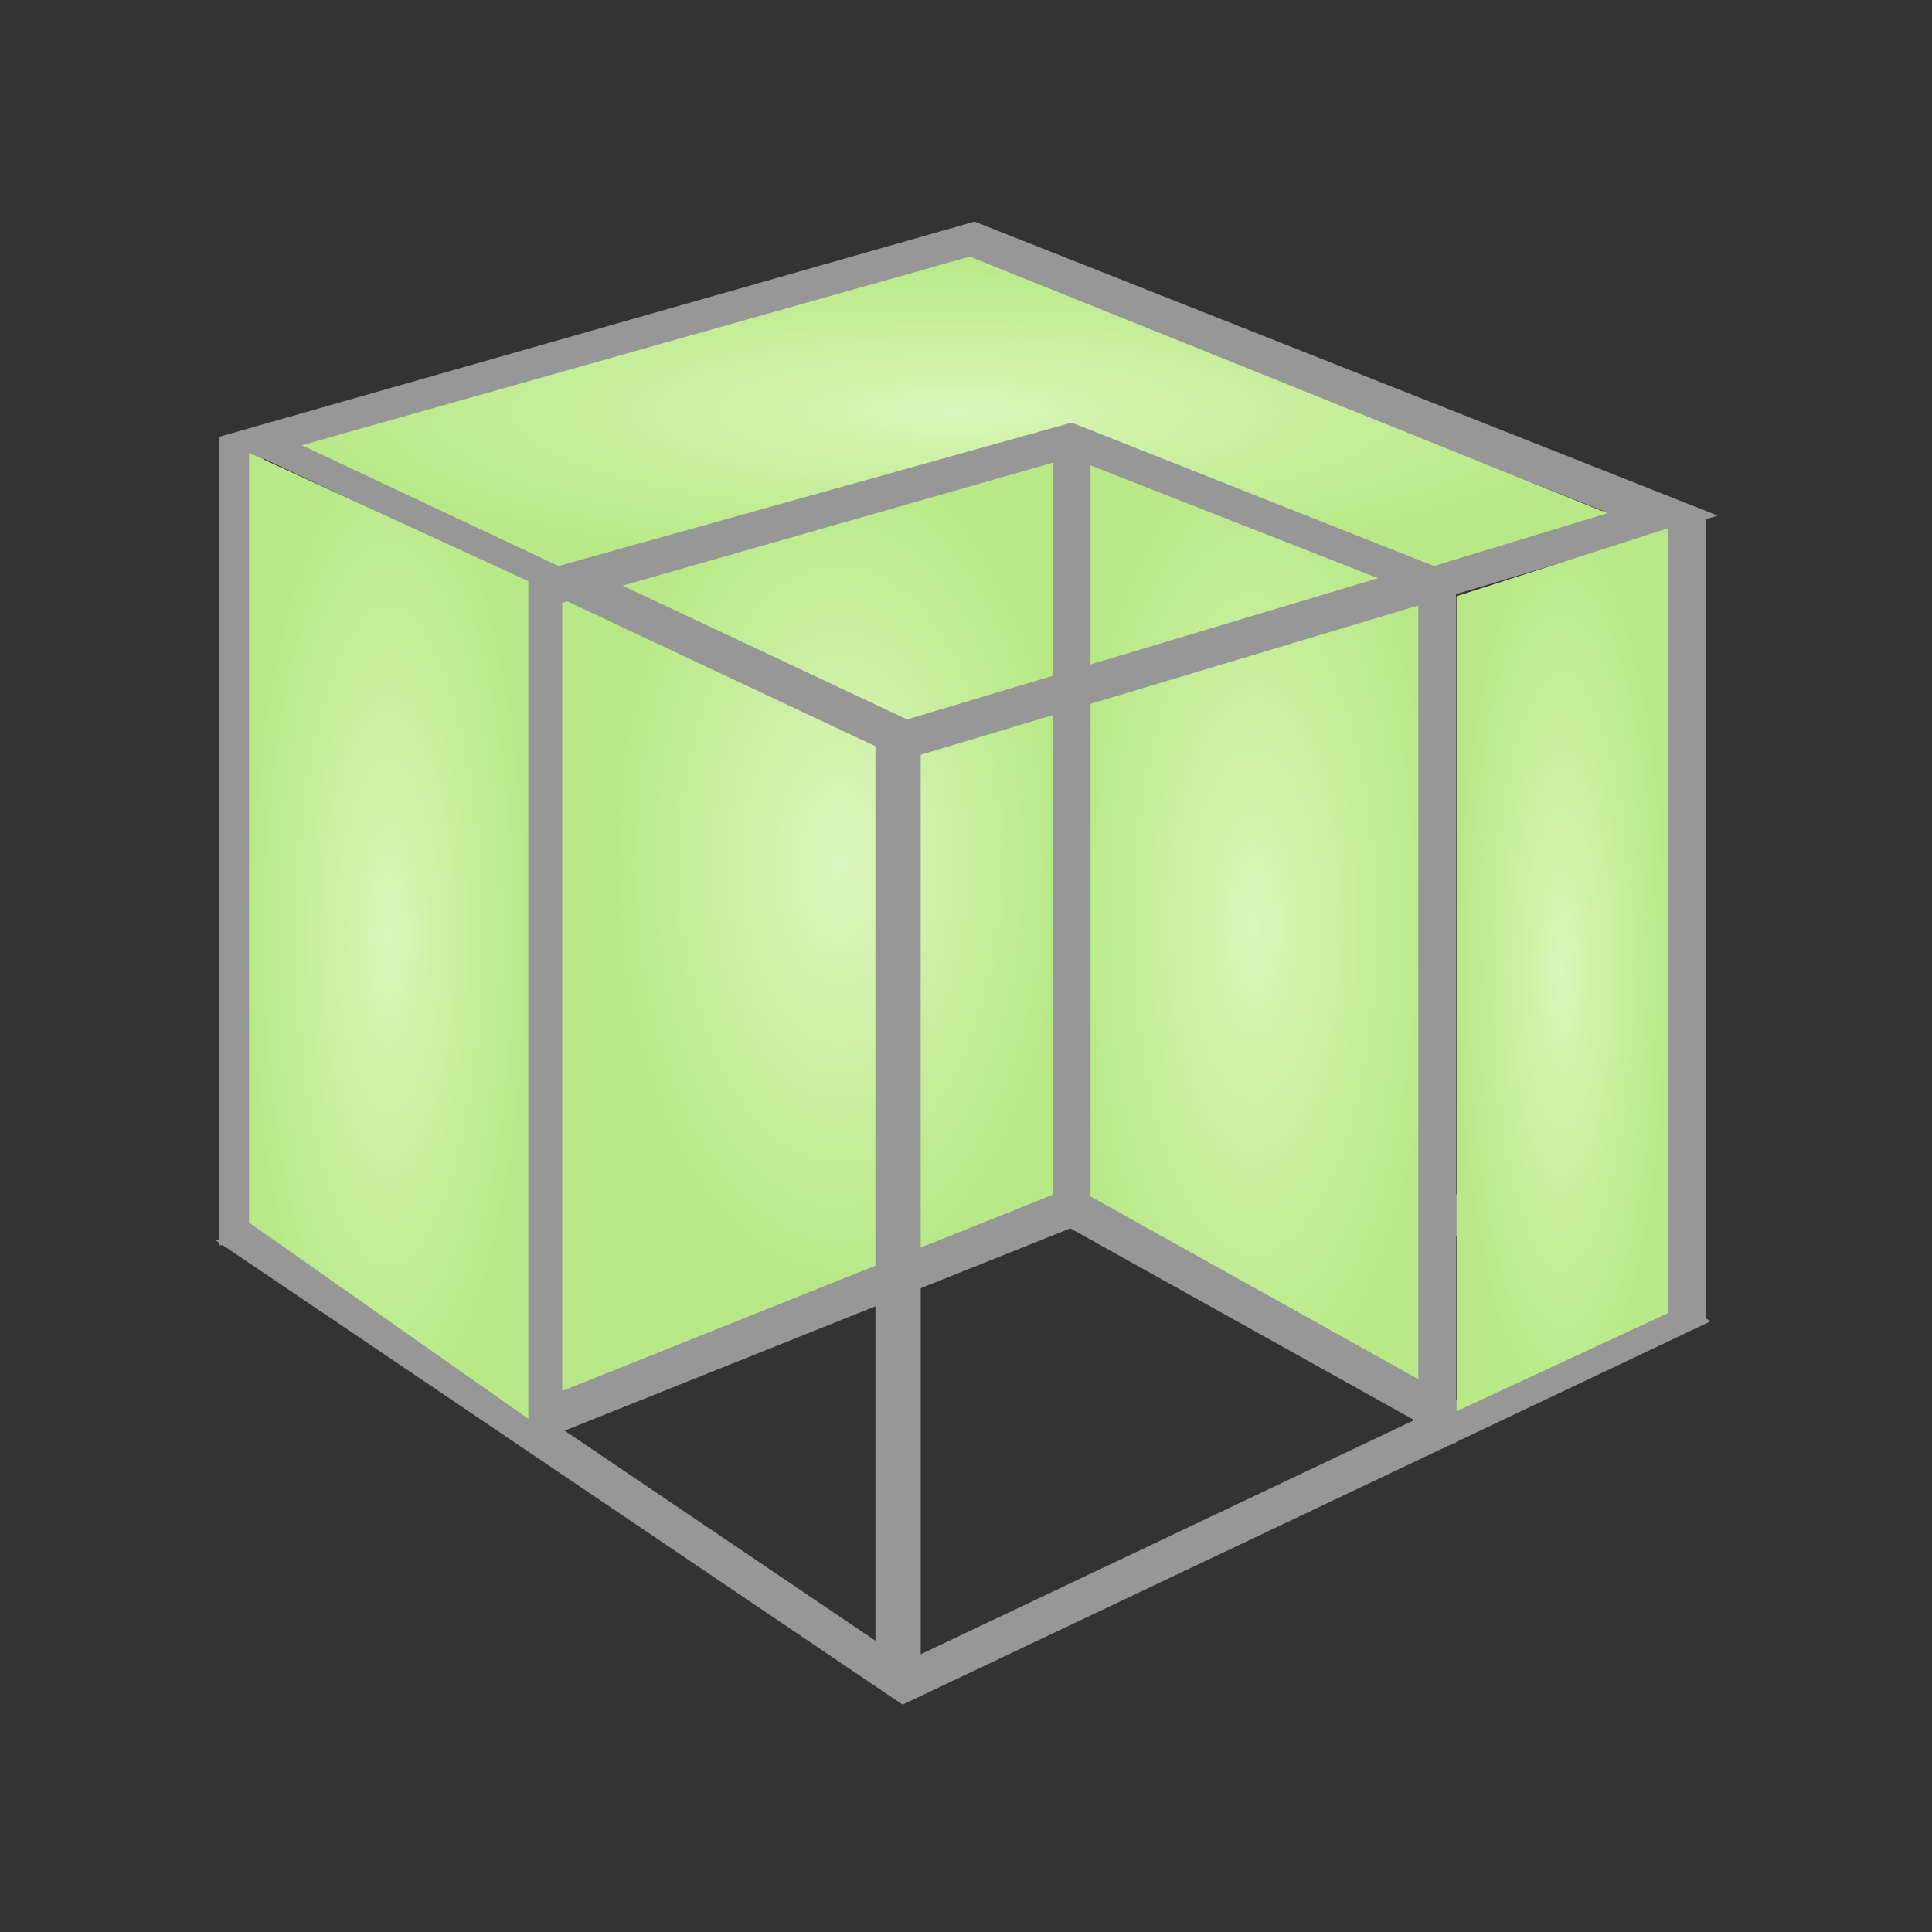 <?xml version="1.0" encoding="UTF-8" standalone="no"?>
<svg width="256px" height="256px" viewBox="0 0 256 256" version="1.1" xmlns="http://www.w3.org/2000/svg" xmlns:xlink="http://www.w3.org/1999/xlink">
    <rect x="0" y="0" width="256" height="256" fill="#333333" stroke="none"/>
    <!-- Generator: Sketch 3.7.2 (28276) - http://www.bohemiancoding.com/sketch -->
    <title>Clip</title>
    <desc>Created with Sketch.</desc>
    <defs>
        <radialGradient cx="56.078%" cy="43.477%" fx="56.078%" fy="43.477%" r="43.544%" id="radialGradient-1">
            <stop stop-color="#DDF6BC" offset="0%"></stop>
            <stop stop-color="#B8E986" offset="100%"></stop>
        </radialGradient>
        <radialGradient cx="50%" cy="50%" fx="50%" fy="50%" r="50.954%" id="radialGradient-2">
            <stop stop-color="#DDF6BC" offset="0%"></stop>
            <stop stop-color="#D0F2A9" offset="25.961%"></stop>
            <stop stop-color="#B8E986" offset="100%"></stop>
        </radialGradient>
    </defs>
    <g id="Page-1" stroke="none" stroke-width="1" fill="none" fill-rule="evenodd">
        <g id="Clip">
            <polygon id="Path-360" stroke="#979797" stroke-width="5" points="34 165 128.5 129 221 175 119.816 223"></polygon>
            <path d="M129,32 L129,129" id="Path-362" stroke="#979797" stroke-width="6"></path>
            <polygon id="Path-366" stroke="#979797" stroke-width="5" fill="url(#radialGradient-1)" points="72 78 142 58 142 160 72 188"></polygon>
            <polygon id="Path-366" stroke="#979797" stroke-width="5" fill="url(#radialGradient-2)" transform="translate(166.215, 122.5) scale(-1, 1) translate(-166.215, -122.5) " points="142 77 190.431 58 190.431 160 142 187"></polygon>
            <polygon id="Path-360" stroke="#979797" stroke-width="5" points="36 58.5 129 32 220 68 120 98"></polygon>
            <path d="M32,58 L32,165" id="Path-362" stroke="#979797" stroke-width="6"></path>
            <path d="M119,98 L119,223" id="Path-362" stroke="#979797" stroke-width="6"></path>
            <path d="M223.5,68 L223.5,175" id="Path-362" stroke="#979797" stroke-width="5"></path>
            <polygon id="Path-387" fill="url(#radialGradient-2)" points="40 59 74 75 142 56 190 75 213 68 128.5 34"></polygon>
            <polygon id="Path-388" fill="url(#radialGradient-2)" points="193 79 221 70 221 174 193 187"></polygon>
            <polygon id="Path-388" fill="url(#radialGradient-2)" points="33 60 70 77 70 188 33 162"></polygon>
        </g>
    </g>
</svg>